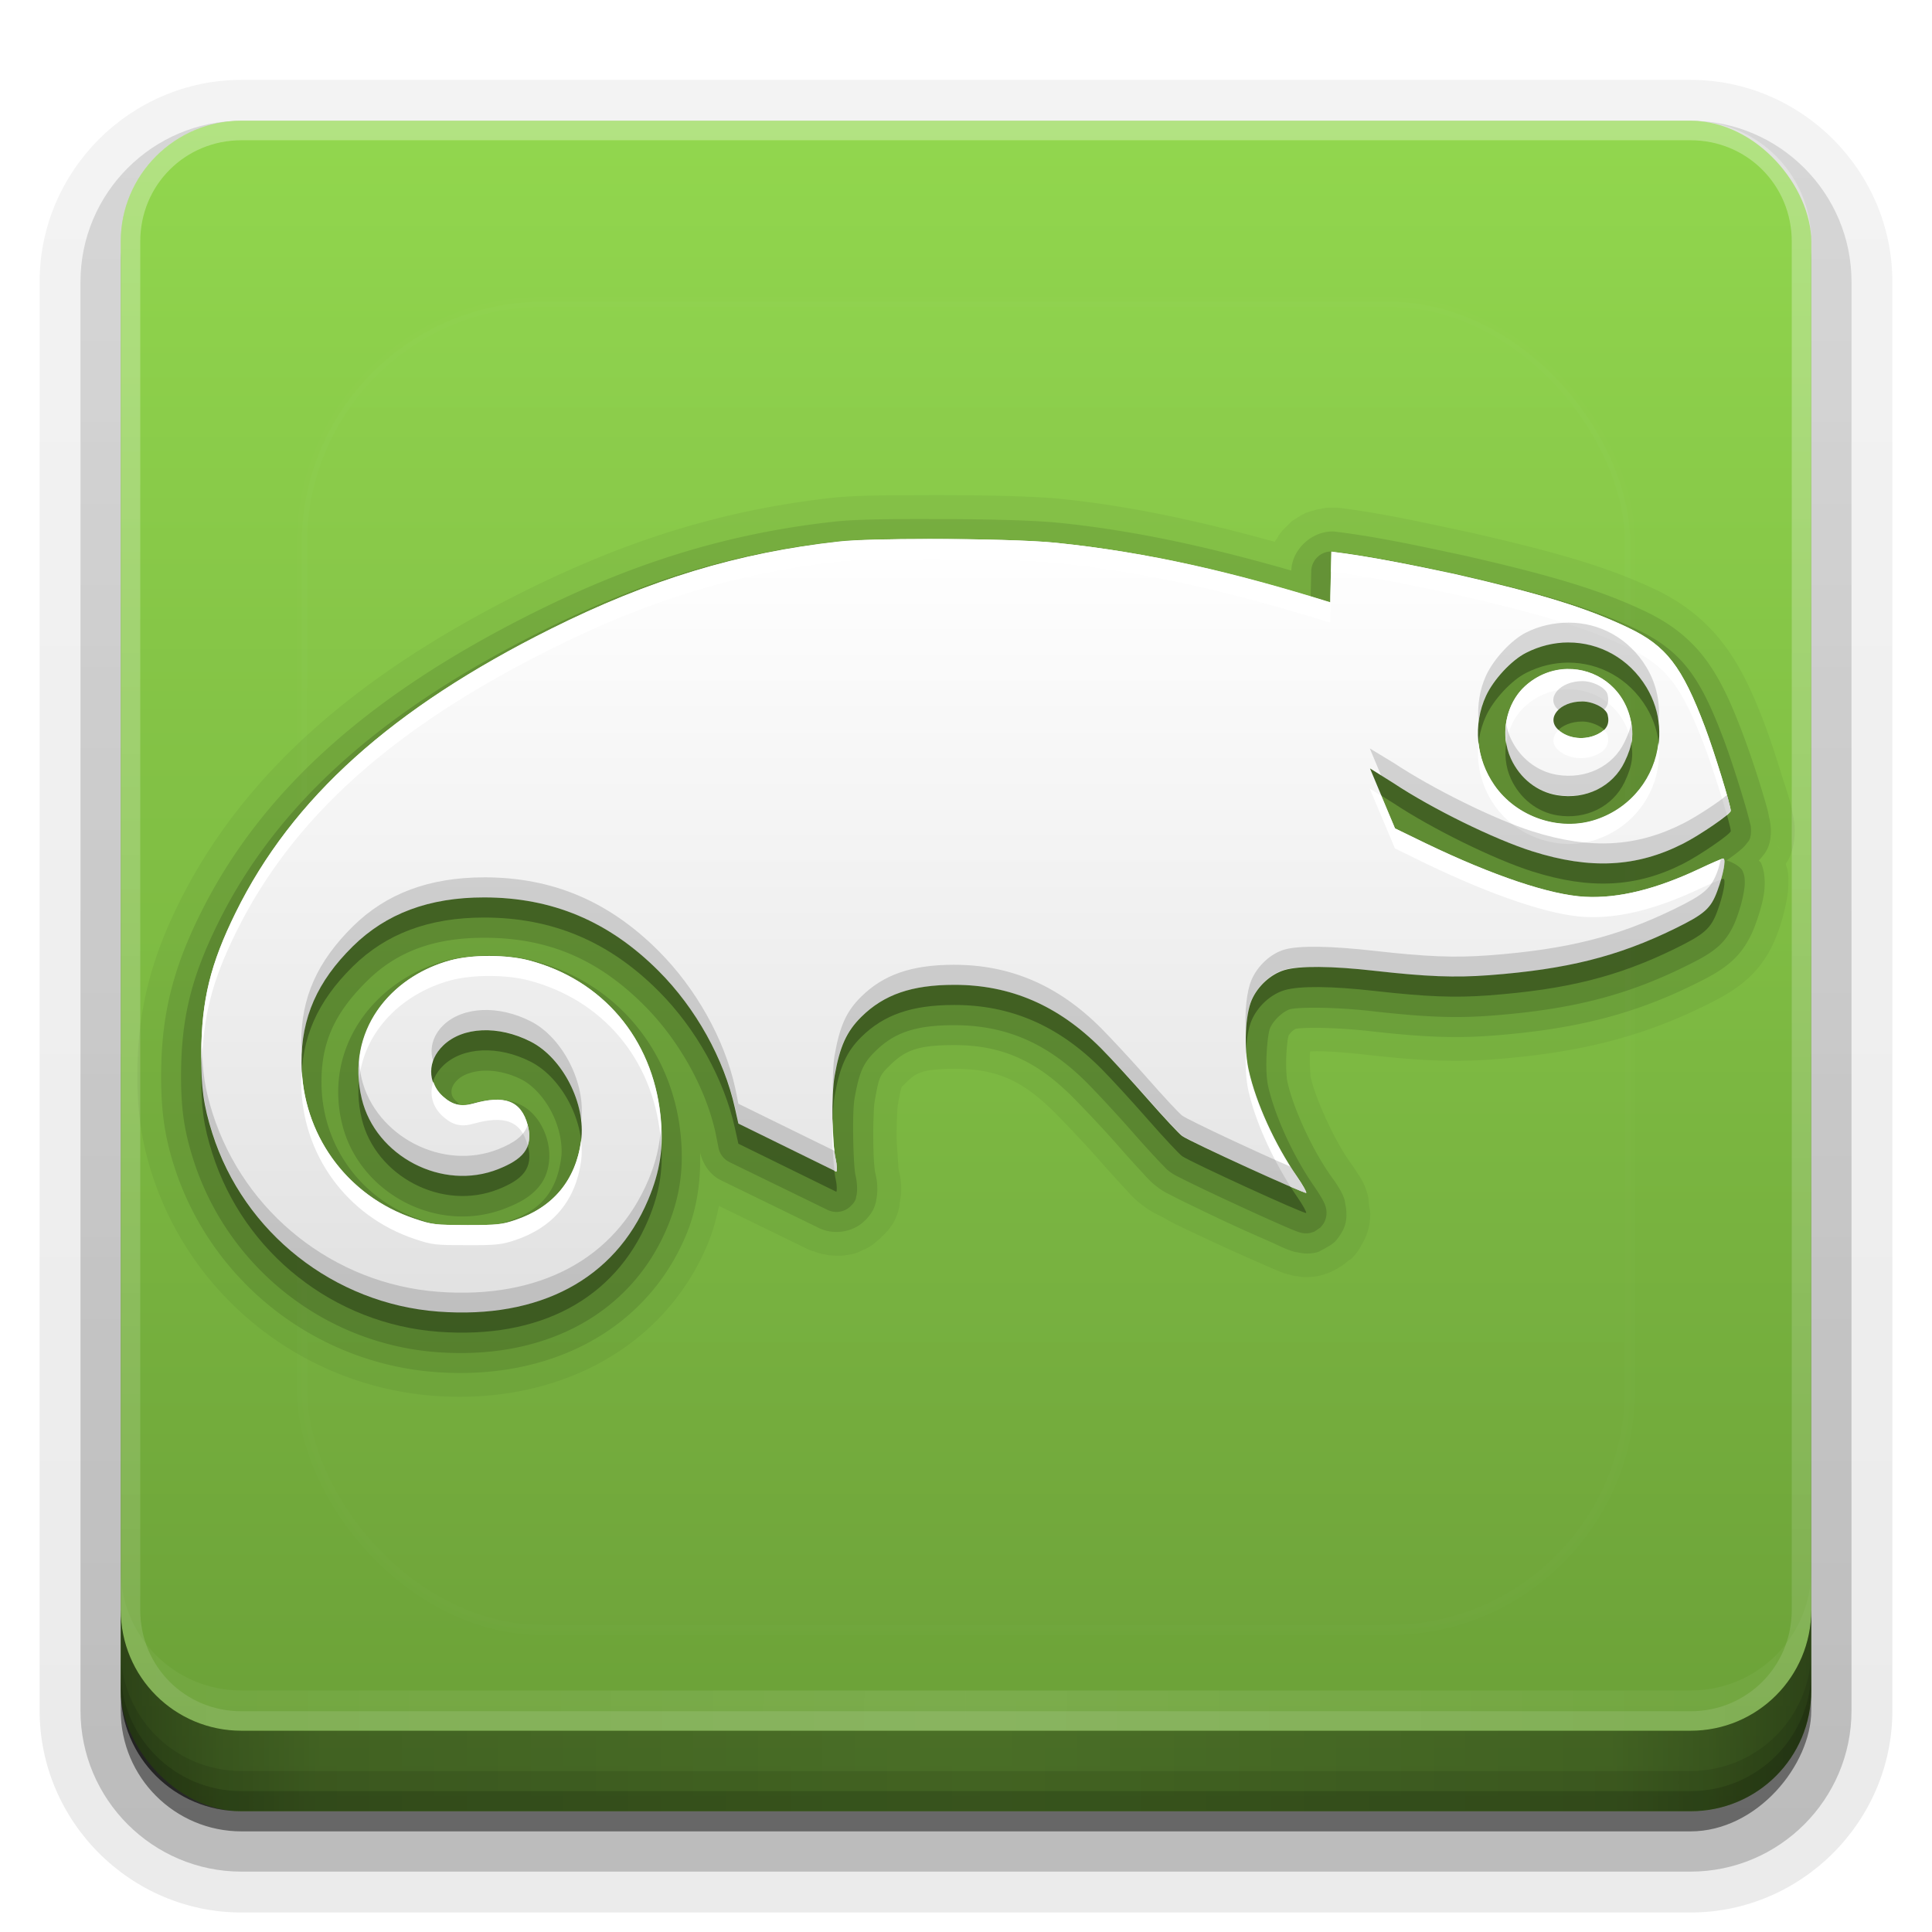 <?xml version="1.0" encoding="UTF-8"?>
<svg id="svg2408" width="96" height="96" version="1.0" xmlns="http://www.w3.org/2000/svg" xmlns:cc="http://creativecommons.org/ns#" xmlns:dc="http://purl.org/dc/elements/1.1/" xmlns:rdf="http://www.w3.org/1999/02/22-rdf-syntax-ns#" xmlns:xlink="http://www.w3.org/1999/xlink">
 <defs id="defs2410">
  <linearGradient id="ButtonShadow" x1="45.448" x2="45.448" y1="92.54" y2="7.016" gradientTransform="scale(1.006 .994)" gradientUnits="userSpaceOnUse">
   <stop id="stop3750" offset="0"/>
   <stop id="stop3752" stop-opacity=".588" offset="1"/>
  </linearGradient>
  <linearGradient id="linearGradient3737">
   <stop id="stop3739" stop-color="#fff" offset="0"/>
   <stop id="stop3741" stop-color="#fff" stop-opacity="0" offset="1"/>
  </linearGradient>
  <filter id="filter3174">
   <feGaussianBlur id="feGaussianBlur3176" stdDeviation="1.71"/>
  </filter>
  <filter id="filter3794" x="-.192" y="-.192" width="1.384" height="1.384">
   <feGaussianBlur id="feGaussianBlur3796" stdDeviation="5.28"/>
  </filter>
  <linearGradient id="linearGradient3613" x1="48" x2="48" y1="20.221" y2="138.66" gradientUnits="userSpaceOnUse" xlink:href="#linearGradient3737"/>
  <clipPath id="clipPath3613">
   <rect id="rect3615" x="6" y="6" width="84" height="84" rx="6" ry="6" fill="#fff"/>
  </clipPath>
  <linearGradient id="linearGradient3617" x1="48" x2="48" y1="90" y2="5.988" gradientUnits="userSpaceOnUse">
   <stop id="stop3702" stop-color="#6a9f37" offset="0"/>
   <stop id="stop3704" stop-color="#92d74e" offset="1"/>
  </linearGradient>
  <linearGradient id="ButtonShadow-0" x1="45.448" x2="45.448" y1="92.54" y2="7.016" gradientTransform="matrix(1.006 0 0 .994 100 0)" gradientUnits="userSpaceOnUse">
   <stop id="stop3750-8" offset="0"/>
   <stop id="stop3752-5" stop-opacity=".588" offset="1"/>
  </linearGradient>
  <linearGradient id="linearGradient3780" x1="32.251" x2="32.251" y1="6.132" y2="90.239" gradientTransform="matrix(1.024 0 0 1.012 -1.143 -98.071)" gradientUnits="userSpaceOnUse" xlink:href="#ButtonShadow-0"/>
  <linearGradient id="linearGradient3721" x1="32.251" x2="32.251" y1="6.132" y2="90.239" gradientTransform="translate(0,-97)" gradientUnits="userSpaceOnUse" xlink:href="#ButtonShadow-0"/>
  <linearGradient id="linearGradient3913" x1="48" x2="48" y1="67.218" y2="28.782" gradientUnits="userSpaceOnUse">
   <stop id="stop3909" stop-color="#e1e1e1" offset="0"/>
   <stop id="stop3911" stop-color="#fff" offset="1"/>
  </linearGradient>
  <linearGradient id="linearGradient4390" x1="48" x2="48" y1="88" y2="-40" gradientTransform="matrix(1,0,0,-1,0,92)" gradientUnits="userSpaceOnUse" xlink:href="#linearGradient3737"/>
  <linearGradient id="linearGradient4429" x1="48" x2="112.12" y1="82" y2="82.455" gradientUnits="userSpaceOnUse" spreadMethod="reflect" xlink:href="#linearGradient3737"/>
  <linearGradient id="linearGradient3228" x1="90" x2="48" y1="88" y2="88" gradientUnits="userSpaceOnUse" spreadMethod="reflect">
   <stop id="stop3894" stop-opacity=".588" offset="0"/>
   <stop id="stop3896" stop-opacity=".471" offset=".118"/>
   <stop id="stop3898" stop-opacity=".392" offset=".238"/>
   <stop id="stop3900" stop-opacity=".314" offset="1"/>
  </linearGradient>
 </defs>
 <g id="layer2" display="none">
  <rect id="rect3745" x="5" y="7" width="86" height="85" rx="6" ry="6" fill="url(#ButtonShadow)" filter="url(#filter3174)" opacity=".9"/>
 </g>
 <g id="layer3">
  <path id="path3786" transform="scale(1,-1)" d="m12-95.031c-5.511 0-10.031 4.52-10.031 10.031v71c0 5.511 4.52 10.031 10.031 10.031h72c5.511 0 10.031-4.52 10.031-10.031v-71c0-5.511-4.52-10.031-10.031-10.031h-72z" fill="url(#linearGradient3780)" opacity=".08"/>
  <path id="path3778" transform="scale(1,-1)" d="m12-94.031c-4.972 0-9.031 4.06-9.031 9.031v71c0 4.972 4.06 9.031 9.031 9.031h72c4.972 0 9.031-4.06 9.031-9.031v-71c0-4.972-4.06-9.031-9.031-9.031h-72z" fill="url(#linearGradient3780)" opacity=".1"/>
  <path id="path3770" transform="scale(1,-1)" d="m12-93c-4.409 0-8 3.591-8 8v71c0 4.409 3.591 8 8 8h72c4.409 0 8-3.591 8-8v-71c0-4.409-3.591-8-8-8h-72z" fill="url(#linearGradient3780)" opacity=".2"/>
  <rect id="rect3723" transform="scale(1,-1)" x="5" y="-92" width="86" height="85" rx="7" ry="7" fill="url(#linearGradient3780)" opacity=".3"/>
  <rect id="rect3716" transform="scale(1,-1)" x="6" y="-91" width="84" height="84" rx="6" ry="6" fill="url(#linearGradient3721)" opacity=".45"/>
 </g>
 <g id="layer1">
  <rect id="rect2419" x="6" y="6" width="84" height="84" rx="6" ry="6" fill="url(#linearGradient3617)"/>
  <g id="g907">
   <path id="rect4377" d="m12 86c-3.324 0-6-2.676-6-6v-68c0-3.324 2.676-6 6-6h72c3.324 0 6 2.676 6 6v68c0 3.324-2.676 6-6 6zm0-0.969h72c2.805 0 5.031-2.226 5.031-5.031v-68c0-2.805-2.226-5.031-5.031-5.031h-72c-2.805 0-5.031 2.226-5.031 5.031v68c0 2.805 2.226 5.031 5.031 5.031z" fill="url(#linearGradient4390)" opacity=".3"/>
   <path id="rect4414" d="m6 78v2c0 3.324 2.676 6 6 6h72c3.324 0 6-2.676 6-6v-2c0 3.324-2.676 6-6 6h-72c-3.324 0-6-2.676-6-6z" fill="url(#linearGradient4429)" opacity=".1"/>
   <g id="layer4-3">
    <path id="path3888" d="m6 80v4c0 3.324 2.676 6 6 6h72c3.324 0 6-2.676 6-6v-4c0 3.324-2.676 6-6 6h-72c-3.324 0-6-2.676-6-6z" fill="url(#linearGradient3228)"/>
    <path id="rect4345" d="m6 82v2c0 3.324 2.676 6 6 6h72c3.324 0 6-2.676 6-6v-2c0 3.324-2.676 6-6 6h-72c-3.324 0-6-2.676-6-6z" color="#000000" opacity=".1"/>
    <path id="rect4336" d="m6 83v1c0 3.324 2.676 6 6 6h72c3.324 0 6-2.676 6-6v-1c0 3.324-2.676 6-6 6h-72c-3.324 0-6-2.676-6-6z" color="#000000" opacity=".15"/>
   </g>
  </g>
 </g>
 <g id="layer5">
  <rect id="rect3171" x="15" y="15" width="66" height="66" rx="12" ry="12" clip-path="url(#clipPath3613)" fill="url(#linearGradient3613)" filter="url(#filter3794)" opacity=".1" stroke="#fff" stroke-linecap="round" stroke-width=".5"/>
 </g>
 <g id="layer4">
  <g id="g932" transform="translate(0 -2)">
   <path id="path3905" d="m46.156 26.605c-1.915 0.001-3.612-4.85e-4 -4.816 0.133-5.379 0.595-10.201 2.102-15.365 4.68-8.284 4.136-13.952 9.091-17.123 15.531-1.396 2.836-2.011 5.347-2.027 8.389-0.01 1.885 0.199 3.338 0.713 4.955 1.964 6.186 7.551 10.585 14.031 11.066 6.027 0.448 11.373-2.295 13.576-7.494 0.274-0.648 0.444-1.297 0.578-1.945l4.451 2.168a1.175 1.175 0 0 0 0.262 0.088c0.07 0.027 0.17 0.066 0.17 0.066 2.58e-4 8.4e-5 0.211 0.057 0.211 0.057 2.64e-4 6.4e-5 0.244 0.049 0.244 0.049 1.34e-4 2.2e-5 -0.002-1e-6 0.037 0.008 0.02 0.004 0.04 0.007 0.055 0.01 0.007 0.002 0.013 3e-3 0.018 0.004 0.002 4.55e-4 0.004 0.002 0.006 2e-3 2.7e-4 2.4e-5 0.373 0.023 0.373 0.023 2.71e-4 3e-6 0.213-0.004 0.213-0.004 1.35e-4 -9e-6 -0.035 0.004 0.004 0.004 0.02 4e-6 0.038 1e-6 0.053 0 0.007 0 0.015 3e-6 0.02 0 0.002-1e-6 4e-3 3e-6 0.006 0 2.69e-4 -3.7e-5 0.404-0.059 0.404-0.059 1.32e-4 -2.9e-5 0.021-0.004 0.061-0.012 0.039-0.008 0.182-0.041 0.182-0.041 0 0 0.19-0.075 0.191-0.076 0.002-9.23e-4 2e-3 -9.8e-4 0.004-2e-3 0.004-0.002 0.01-0.005 0.016-0.008 0.012-6e-3 0.027-0.014 0.043-0.021 0.031-0.016-0.043 0.016-0.043 0.016 1.27e-4 -4.8e-5 0.137-0.062 0.168-0.078 0.031-0.016 0.035-0.018 0.035-0.018 1.23e-4 -5.7e-5 -0.023 0.012 0.016-0.004 0.02-0.008 0.04-0.016 0.055-0.021 0.007-3e-3 0.013-6e-3 0.018-0.008 0.002-9.19e-4 0.004-0.001 0.006-2e-3 0 0 0.268-0.151 0.27-0.152 0.002-0.001 0.002-0.003 0.004-0.004 0.004-0.003 0.01-0.005 0.016-0.01 0.006-0.004 0.014-0.01 0.021-0.016 0.003-0.002 0.007-0.004 0.01-0.006 6e-3 -3e-3 0.012-0.006 0.016-0.008 0.001-5.94e-4 8.72e-4 -0.001 2e-3 -2e-3 0 0 0.414-0.344 0.416-0.346 0.002-2e-3 0.002-0.002 0.004-0.004 3e-3 -4e-3 0.007-0.01 0.012-0.016 9e-3 -0.012 0.02-0.027 0.031-0.043s0.025-0.031 0.033-0.043c0.004-0.006 0.007-0.011 0.01-0.014a1.175 1.175 0 0 0-0.143 0.156c0.262-0.24 0.594-0.537 0.818-1.059 0.101-0.235 0.143-0.422 0.172-0.58 0.006-0.033 0.004-0.127 0.012-0.148 0.028-0.149 0.057-0.303 0.064-0.398 0.019-0.256 0.007-0.466 2e-3 -0.557-0.017-0.326-0.076-0.507-0.119-0.678-1.25e-4 -0.003 1.28e-4 -0.004 0-0.008-0.003-0.065-0.008-0.102-0.012-0.154-0.008-0.109-0.018-0.25-0.025-0.381-0.02-0.355-0.057-0.699-0.061-1.012-0.004-0.357 0.004-0.764 0.018-1.088 0.007-0.162 0.015-0.304 0.021-0.406 0.007-0.102 0.029-0.231 0.006-0.102 0.112-0.642 0.186-0.927 0.197-0.953 0.011-0.026-0.029 0.02 0.221-0.227 0.321-0.318 0.478-0.426 0.766-0.523 0.288-0.097 0.776-0.167 1.629-0.168 2.075-0.002 3.358 0.528 5.041 2.217 0.39 0.391 1.477 1.528 2.199 2.352 0.417 0.475 0.839 0.941 1.18 1.307 0.13 0.14 0.248 0.277 0.432 0.463 0.181 0.183 0.405 0.372 0.689 0.572 0.361 0.254 0.669 0.38 0.766 0.43 0.121 0.062 0.393 0.234 0.773 0.418 0.607 0.294 1.384 0.656 2.144 1.008 0.771 0.356 1.498 0.673 2.051 0.916 0.232 0.102 0.462 0.209 0.752 0.326 0.065 0.026 0.189 0.086 0.375 0.148 0.098 0.033 0.176 0.048 0.258 0.068 0.038 0.009 0.077 0.026 0.119 0.033 5.34e-4 1.29e-4 0.001-1.3e-4 2e-3 0 0.014 0.004 0.032 0.01 0.049 0.014 0.074 0.017 0.195 0.03 0.303 0.045-1.1e-5 6.2e-5 -2e-3 0.006-2e-3 0.006 1.96e-4 3.6e-5 0.066 0.01 0.08 0.012 0.058 0.006 0.058 5e-3 0.072 0.006 6e-3 3.53e-4 0.014-3.06e-4 0.02 0 0.004 2.39e-4 0.005 0.002 0.01 2e-3 0.045 0.002 0.088 4e-3 0.15 0.004 0.149-1.98e-4 0.357-0.004 0.621-0.053 0.404-0.074 0.93-0.343 0.66-0.217 0.043-0.02 0.065-0.028 0.121-0.059 0.014-0.008 0.03-0.016 0.059-0.033 0.005-0.003 0.018-0.014 0.029-0.021 0.004-0.002 0.006-0.004 0.01-0.006 0.029-0.012 0.076-0.031 0.076-0.031 0.054-0.032 0.011-0.016 0.049-0.043 0.071-0.044 0.109-0.07 0.076-0.051-0.119 0.071-0.113 0.081 0.127-0.062 0.034-0.02 0.023-0.025 0.051-0.045a1.175 1.175 0 0 0 0.213-0.174c0.006-4e-3 0.021-0.013 0.043-0.027 0.013-0.009 0.027-0.016 0.041-0.025 0.007-0.005 0.013-0.011 0.025-0.02 0.006-0.004 0.013-0.007 0.029-0.02 0.008-0.006 0.019-0.013 0.041-0.031 0.011-0.009 0.049-0.043 0.049-0.043 7.3e-5 -6.6e-5 0.141-0.15 0.141-0.15 1.8e-5 -2.2e-5 0.029-0.049 0.049-0.084-0.153 0.206-0.109 0.169 0.064-0.066 0.141-0.192 0.151-0.252 0.191-0.32-0.007 0.012 0.176-0.261 0.289-0.596 0.094-0.279 0.128-0.514 0.145-0.688 7e-3 -0.074 0.008-0.13 0.01-0.186a1.175 1.175 0 0 0 0-0.016c1e-4 -0.005 0.002-0.012 2e-3 -0.018 3.98e-4 -0.032 0.013 0.012-0.008-0.17-0.003-0.023-0.018-0.115-0.018-0.115-8e-6 -3.7e-5 -0.009-0.029-0.016-0.053-0.028-0.195-0.052-0.491-0.053-0.492 0.04 0.171-0.029-0.269-0.195-0.645-0.147-0.333-0.388-0.682-0.277-0.492-0.194-0.332-0.374-0.569-0.486-0.732-0.836-1.212-1.697-3.199-1.914-4.18 0.014 0.062-0.058-0.641-0.035-1.059 0.004-0.073 0.012-0.117 0.018-0.186 0.122-0.005 0.226-0.015 0.363-0.014 0.616 0.005 1.481 0.068 2.469 0.18 2.664 0.301 4.382 0.366 6.283 0.223 4.112-0.311 7.222-1.065 10.396-2.617 0.787-0.385 1.512-0.755 2.199-1.361 0.806-0.711 1.248-1.572 1.512-2.285 0.212-0.573 0.367-1.151 0.463-1.711 0.043-0.254 0.091-0.602 0.074-1.004 2.5e-5 -1.7e-5 0.004 1.7e-5 0.004 0-2.13e-4 -0.01 1.77e-4 -0.014 0-0.02-1.1e-4 -0.003 1.28e-4 -0.007 0-0.01-1.99e-4 -0.004 2.13e-4 -0.006 0-0.01a1.175 1.175 0 0 0-2e-3 -0.012c-1.59e-4 -0.003 1.83e-4 -0.008 0-0.012-0.001-0.022-0.003-0.045-0.006-0.076-0.006-0.071-0.015-0.165-0.033-0.277-0.013-0.083-0.068-0.217-0.092-0.318 0.064-0.1 0.127-0.184 0.191-0.332 0.187-0.427 0.256-0.877 0.256-1.315 0-0.286-0.036-0.522-0.07-0.697-0.017-0.088-0.036-0.16-0.051-0.215-0.002-0.008-0.004-0.014-0.006-0.021 0.015 0.06 0.004 0.005-0.012-0.086-0.018-0.106-0.046-0.249-0.092-0.416-0.114-0.416-0.261-0.819-0.385-1.223-0.279-0.906-0.596-1.881-0.867-2.6-0.616-1.634-1.226-2.946-2.107-4.086-0.901-1.166-2.036-2.021-3.299-2.623-2.404-1.147-4.995-1.884-9.307-2.867a1.175 1.175 0 0 0-0.018-2e-3c-2.005-0.426-4.156-0.924-6.412-1.205 0 0-0.145-0.01-0.148-0.01-0.003-2e-6 -0.007 0-0.012 0-9e-3 0-0.02-3e-6 -0.031 0-0.023 4e-6 0.035 0.004 0.035 0.004-1.87e-4 -1.3e-5 -0.187-2e-3 -0.188-2e-3a1.175 1.175 0 0 0-0.02-2e-3h-0.094a1.175 1.175 0 0 0-0.037 2e-3c-9.4e-5 3e-6 0.014-2e-3 -0.01-2e-3 -0.023-3e-6 -0.146 0.006-0.146 0.006 0 0-0.186 0.03-0.189 0.031-0.004 9.41e-4 -0.01 0.002-0.016 0.004-0.012 3e-3 -0.027 0.006-0.043 0.01-0.007 0.002-0.013 0.004-0.02 0.006-0.108 0.018-0.225 0.037-0.227 0.037-0.003 9.74e-4 -0.007 0.002-0.012 0.004-9e-3 3e-3 -0.02 0.006-0.031 0.01-0.023 0.008 0.043-0.01 0.043-0.01-9.1e-5 2.3e-5 -0.113 0.033-0.137 0.041-0.023 0.008-0.019 0.008-0.02 0.008-9e-5 2.8e-5 0.027-0.01-0.004-2e-3 -0.016 0.004-0.031 0.009-0.043 0.012-0.006 0.002-0.01 3e-3 -0.014 0.004-0.004 9.13e-4 -0.006 0-0.006 0-8.9e-5 3.2e-5 -0.109 0.033-0.133 0.041-0.023 0.008-0.133 0.049-0.133 0.049-8.7e-5 3.6e-5 0.062-0.025 0.039-0.018-0.012 0.004-0.024 0.009-0.033 0.012-0.004 0.002-0.007 0.003-0.01 0.004-0.003 9.78e-4 -0.004 0-0.004 0s-0.282 0.139-0.285 0.141c-0.003 0.002-0.005 0.003-0.01 0.006-0.009 0.006-0.021 0.016-0.033 0.023-0.023 0.016 0.037-0.022 0.037-0.021-6.6e-5 3.6e-5 -0.064 0.041-0.104 0.066-0.003 0.002-0.006 0.003-0.008 0.004-0.006 0.004-0.016 0.009-0.02 0.012-0.023 0.016-0.014 0.01-0.014 0.01-0.051 0.033-0.256 0.164-0.256 0.164-7.4e-5 5.8e-5 0.043-0.033 0.02-0.018-0.012 0.008-0.022 0.016-0.031 0.021-0.004 3e-3 -0.009 0.006-0.012 0.008l-2e-3 2e-3s-0.148 0.147-0.242 0.242l-0.062 0.062c-0.004 0.004-0.025 0.025-0.025 0.025-6.4e-5 6.9e-5 0.002-0.002-0.021 0.021-0.023 0.023-0.111 0.115-0.111 0.115-6.1e-5 7.2e-5 0.049-0.053 0.033-0.037l-0.021 0.021c-3e-3 3e-3 -0.006 0.004-0.008 0.006l-2e-3 2e-3c-1.14e-4 1.49e-4 -0.203 0.262-0.203 0.262 0 0-0.031 0.066-0.062 0.129-0.032 0.04-0.062 0.077-0.068 0.086-0.008 0.012-0.017 0.024-0.023 0.033-3e-3 0.004-0.004 0.007-0.006 0.01-0.002 0.003-2e-3 0.004-2e-3 0.004s-0.017 0.035-0.023 0.049c-3.496-0.962-6.929-1.751-10.566-2.127-1.547-0.16-4.136-0.197-6.621-0.195zm42.139 17.381c-0.049-0.05 0.057 0.057 0.119 0.16l-2e-3 0.012c-0.044-0.059-0.096-0.151-0.117-0.172z" opacity=".05"/>
   <path id="path3901" d="m46.156 27.789c-1.913 0.001-3.63 0.012-4.703 0.131-5.242 0.58-9.892 2.005-14.959 4.535-8.141 4.064-13.54 8.853-16.572 15.012-1.339 2.719-1.898 4.975-1.914 7.871-0.01 1.802 0.157 3.07 0.639 4.588 1.818 5.726 6.995 9.806 12.998 10.252 5.636 0.419 10.427-2.042 12.426-6.76 0.578-1.363 0.745-2.732 0.721-4.144 0.129 0.57 0.485 1.095 1.006 1.361a0.993 0.993 0 0 0 0.018 0.008l4.867 2.371c0.716 0.358 1.647 0.229 2.238-0.311a0.993 0.993 0 0 0 0-2e-3c0.227-0.208 0.401-0.435 0.504-0.674 0.103-0.239 0.134-0.479 0.104-0.355 0.043-0.177 0.054-0.343 0.057-0.379 0.013-0.17 0.007-0.314 2e-3 -0.408-0.015-0.287-0.073-0.511-0.119-0.707 0.017 0.072-0.028-0.212-0.045-0.514-0.017-0.301-0.027-0.683-0.031-1.07-0.009-0.775 0.034-1.669 0.057-1.797 0.227-1.297 0.252-1.349 0.75-1.842 0.772-0.763 1.389-1.024 3.209-1.025 2.32-0.002 4.057 0.744 5.891 2.584 0.42 0.421 1.486 1.533 2.238 2.391 0.409 0.466 0.813 0.918 1.145 1.273 0.149 0.16 0.276 0.306 0.428 0.459 0.119 0.12 0.273 0.26 0.508 0.426 0.258 0.181 0.445 0.264 0.621 0.354 0.206 0.105 0.459 0.235 0.77 0.385 0.596 0.288 1.353 0.656 2.109 1.006 0.756 0.349 1.493 0.672 2.049 0.916 0.247 0.108 0.459 0.221 0.715 0.324 0.101 0.041 0.199 0.078 0.303 0.113 0.223 0.075 0.249 0.057 0.256 0.059-0.075-0.017 0.156 0.045 0.355 0.055-0.134-0.007 0.183 0.039 0.48-0.016 0.318-0.058 0.302-0.095 0.371-0.127 0.069-0.032 0.064-0.033 0.064-0.033 0 0 0.114-0.059 0.117-0.061 0.003-0.002 0.005-0.003 0.01-0.006 0.009-0.005 0.02-0.013 0.035-0.021 0.029-0.018 0.07-0.041 0.109-0.064 0.039-0.023 0.078-0.047 0.107-0.064 0.015-0.009 0.026-0.016 0.035-0.021 0.004-0.003 0.009-0.004 0.012-0.006v-2e-3l0.193-0.15s0.078-0.089 0.08-0.092c0.002-0.002 0.003-0.003 0.004-0.004 2e-3 -0.003 0.004-0.005 0.006-0.008 0.004-0.006 0.011-0.014 0.018-0.023 0.014-0.018 0.032-0.042 0.053-0.07 0.041-0.056 0.078-0.1 0.148-0.219 0.046-0.079 0.116-0.186 0.18-0.375 0.107-0.318 0.085-0.62 0.082-0.557 0.011-0.264-0.056-0.545-0.057-0.547-0.021-0.088-0.006-0.168-0.121-0.428-0.087-0.196-0.174-0.322-0.207-0.379-0.156-0.268-0.314-0.465-0.447-0.658-0.946-1.371-1.824-3.352-2.098-4.588-0.053-0.239-0.079-0.854-0.051-1.377 0.014-0.261 0.037-0.509 0.062-0.691 0.025-0.182 0.099-0.369 0.023-0.195 0.01-0.023 0.099-0.157 0.203-0.252 0.104-0.095 0.248-0.154 0.17-0.131-0.13 0.039 0.05-0.005 0.254-0.018 0.204-0.012 0.489-0.02 0.832-0.018 0.685 0.005 1.6 0.049 2.613 0.164 2.628 0.297 4.236 0.361 6.061 0.223 4.018-0.304 6.914-1.017 9.955-2.504 0.772-0.377 1.381-0.687 1.94-1.18 0.61-0.539 0.96-1.207 1.182-1.807 0.187-0.506 0.34-1.007 0.422-1.49 0.041-0.239 0.06-0.504 0.045-0.783 4.66e-4 0.009-0.005-0.437-0.182-0.826-0.031-0.068-0.073-0.059-0.105-0.113 0.068-0.072 0.146-0.159 0.227-0.271-0.057 0.08 0.114-0.112 0.221-0.357 0.107-0.245 0.152-0.529 0.152-0.846 0-0.364-0.091-0.672-0.088-0.66-0.012-0.054-0.038-0.238-0.104-0.477-0.095-0.346-0.217-0.751-0.352-1.188-0.275-0.893-0.61-1.855-0.863-2.525-0.599-1.587-1.151-2.788-1.926-3.789-0.782-1.012-1.765-1.722-2.889-2.258-2.284-1.09-4.764-1.814-9.051-2.791a0.993 0.993 0 0 0-0.014-2e-3c-2.019-0.429-4.125-0.898-6.303-1.17a0.993 0.993 0 0 0-2e-3 -2e-3c-1.1-0.134-2.208 0.82-2.238 1.928-3.864-1.105-7.559-1.96-11.5-2.367-1.424-0.147-4.036-0.193-6.508-0.191z" opacity=".1"/>
   <path id="path3897" d="m46.156 28.777c-1.907 0.001-3.625 0.025-4.58 0.131-5.13 0.568-9.666 1.955-14.65 4.443-8.02 4.004-13.191 8.625-16.107 14.549-1.294 2.629-1.807 4.659-1.822 7.438-0.009 1.744 0.153 2.842 0.609 4.279 1.695 5.337 6.503 9.154 12.102 9.57 5.322 0.396 9.606-1.854 11.436-6.172 0.661-1.559 0.85-3.034 0.668-4.717-0.452-4.187-3.252-7.492-7.273-8.551-1.355-0.357-3.075-0.368-4.428 2e-3 -3.425 0.938-6.047 4.21-5.117 8.078 0.833 3.465 4.765 5.563 8.164 4.197 0.628-0.252 1.235-0.549 1.684-1.139 0.449-0.589 0.564-1.448 0.348-2.244-0.215-0.793-0.737-1.533-1.508-1.826-0.771-0.293-1.57-0.186-2.451 0.061-0.375 0.105-0.243 0.13-0.555-0.152-0.197-0.178-0.244-0.327-0.242-0.486 0.002-0.159 0.067-0.357 0.297-0.578 0.543-0.523 1.867-0.688 3.191-0.016 0.543 0.275 1.123 0.895 1.502 1.645 0.379 0.749 0.549 1.608 0.459 2.262-0.228 1.656-1.006 2.589-2.606 3.123-0.593 0.198-0.586 0.201-2.055 0.197-1.593-4e-3 -1.433 0.034-2.307-0.26-2.974-0.999-4.923-3.682-4.941-6.805-0.012-1.991 0.637-3.455 2.264-5.061 1.466-1.448 3.296-2.149 5.826-2.148 3.155 0.001 5.638 1.05 7.947 3.361 1.715 1.716 3.05 4.101 3.541 6.32l0.152 0.762a1.004 1.004 0 0 0 0.545 0.705l4.875 2.375a1.004 1.004 0 0 0 1.117-0.162c0.307-0.281 0.287-0.434 0.311-0.531 0.024-0.097 0.027-0.155 0.031-0.209 0.008-0.109 0.006-0.192 2e-3 -0.279-0.009-0.175-0.03-0.348-0.076-0.545-0.11-0.464-0.174-3.078-0.051-3.783 0.237-1.355 0.437-1.782 1.029-2.367 0.931-0.92 1.968-1.301 3.92-1.303 2.553-0.002 4.629 0.882 6.602 2.861 0.442 0.443 1.492 1.567 2.269 2.453 0.404 0.46 0.8 0.9 1.121 1.244 0.16 0.172 0.302 0.321 0.42 0.439 0.118 0.119 0.14 0.168 0.354 0.318 0.202 0.142 0.298 0.178 0.504 0.283 0.206 0.105 0.466 0.234 0.766 0.379 0.599 0.29 1.352 0.643 2.096 0.986 0.743 0.344 1.475 0.675 2.033 0.92 0.279 0.122 0.513 0.224 0.693 0.297 0.09 0.036 0.164 0.065 0.244 0.092 0.04 0.014 0.078 0.028 0.154 0.045 0.038 0.009 0.082 0.02 0.186 0.025 0.052 0.003 0.119 0.006 0.236-0.016 0.059-0.011 0.22-0.066 0.221-0.066 4.45e-4 -1.94e-4 0.312-0.213 0.312-0.213 5.34e-4 -5.35e-4 0.115-0.134 0.154-0.201 0.04-0.067 0.068-0.133 0.088-0.191 0.04-0.118 0.05-0.212 0.053-0.285 0.006-0.147-0.013-0.225-0.027-0.287-0.029-0.124-0.056-0.18-0.08-0.234-0.048-0.109-0.093-0.19-0.146-0.281-0.107-0.183-0.243-0.391-0.395-0.611-1.029-1.491-1.934-3.495-2.252-4.928-0.19-0.859-0.036-2.58 0.096-2.883 0.182-0.418 0.661-0.839 0.992-0.938 0.314-0.093 1.999-0.14 4.1 0.098 2.599 0.294 4.117 0.354 5.877 0.221 3.939-0.298 6.65-0.976 9.584-2.41 0.761-0.372 1.28-0.645 1.721-1.033 0.44-0.389 0.718-0.894 0.904-1.397 0.173-0.467 0.295-0.913 0.361-1.301 0.033-0.194 0.057-0.362 0.045-0.588-0.006-0.113-0.006-0.24-0.107-0.463-0.084-0.185-0.441-0.421-0.797-0.52 0.22-0.155 0.43-0.306 0.596-0.441 0.094-0.077 0.175-0.145 0.264-0.234 0.044-0.045 0.09-0.093 0.152-0.18 0.062-0.087 0.205-0.174 0.205-0.621 0-0.285-0.034-0.31-0.062-0.434s-0.065-0.264-0.109-0.426c-0.089-0.324-0.208-0.728-0.342-1.162-0.268-0.868-0.588-1.841-0.832-2.488-0.586-1.552-1.096-2.653-1.773-3.529-0.678-0.876-1.522-1.472-2.547-1.961-2.187-1.043-4.57-1.757-8.834-2.728a1.004 1.004 0 0 0-0.014-0.004c-2.025-0.43-4.093-0.875-6.209-1.139a1.004 1.004 0 0 0-1.129 0.971l-0.031 1.254c-4.302-1.284-8.258-2.221-12.549-2.664-1.316-0.136-3.959-0.195-6.416-0.193z" opacity=".15"/>
   <path id="path3889" d="m46.171 29.782c-1.897 0.001-3.654 0.045-4.482 0.136-5.018 0.555-9.424 1.891-14.325 4.338-7.9 3.944-12.86 8.408-15.661 14.097-1.254 2.548-1.688 4.333-1.703 7.001-9e-3 1.688 0.115 2.584 0.551 3.957 1.571 4.947 6.048 8.477 11.236 8.863 5.02 0.373 8.75-1.614 10.416-5.546 0.604-1.426 0.786-2.663 0.617-4.223-0.412-3.815-2.88-6.716-6.526-7.677-1.117-0.294-2.835-0.303-3.931-0.003-3.005 0.823-5.191 3.531-4.387 6.874 0.682 2.836 3.996 4.614 6.799 3.488 1.119-0.45 1.771-0.994 1.446-2.188-0.33-1.217-1.147-1.504-2.712-1.065-0.616 0.173-1.052 0.062-1.513-0.355-0.773-0.7-0.761-1.77 0.032-2.534 0.965-0.93 2.729-1.008 4.339-0.19 1.594 0.809 2.758 3.099 2.507 4.931-0.27 1.966-1.398 3.322-3.288 3.954-0.631 0.211-0.892 0.235-2.38 0.231-1.596-4e-3 -1.714-0.019-2.611-0.32-3.367-1.131-5.591-4.198-5.612-7.74-0.013-2.237 0.781-4.043 2.545-5.784 1.658-1.637 3.799-2.436 6.526-2.435 3.39 0.001 6.205 1.186 8.669 3.653 1.855 1.856 3.255 4.372 3.795 6.811l0.171 0.774 4.868 2.388c0.039-0.036 0.027-0.363-0.025-0.587-0.199-0.843-0.231-3.192-0.057-4.186 0.253-1.445 0.594-2.196 1.323-2.917 1.123-1.111 2.51-1.59 4.615-1.592 2.799-0.003 5.175 1.023 7.299 3.155 0.477 0.478 1.516 1.611 2.311 2.518 0.795 0.906 1.567 1.734 1.716 1.839 0.418 0.294 6.092 2.893 6.162 2.822 0.034-0.034-0.167-0.396-0.449-0.805-1.106-1.602-2.043-3.667-2.402-5.286-0.246-1.108-0.178-2.743 0.146-3.488 0.303-0.698 0.95-1.287 1.633-1.49 0.732-0.218 2.331-0.205 4.475 0.038 2.572 0.291 3.994 0.347 5.691 0.219 3.863-0.292 6.392-0.927 9.223-2.312 1.48-0.723 1.794-1.003 2.114-1.868 0.305-0.825 0.45-1.614 0.294-1.614-0.055 0-0.575 0.223-1.155 0.498-2.179 1.03-4.049 1.487-5.71 1.398-1.726-0.092-4.554-1.04-7.91-2.654l-1.529-0.736-1.247-2.987 1.165 0.726c1.916 1.272 5.014 2.796 6.903 3.393 2.885 0.912 5.181 0.793 7.504-0.39 0.819-0.417 2.355-1.471 2.355-1.617 0-0.275-0.821-2.945-1.279-4.157-1.143-3.031-1.923-4.041-3.808-4.94-2.092-0.998-4.398-1.713-8.637-2.679-2.027-0.43-4.064-0.847-6.121-1.103l-0.051 2.511c-4.793-1.49-8.986-2.476-13.629-2.955-1.2-0.124-3.866-0.192-6.305-0.19zm31.755 5.143c1.548-0.004 3.026 0.792 3.89 2.232 1.474 2.456 0.266 5.646-2.491 6.576-1.819 0.614-3.986-0.12-5.086-1.722-0.903-1.315-1.055-3.012-0.399-4.436 0.373-0.809 1.26-1.766 1.981-2.134 0.681-0.347 1.401-0.515 2.105-0.517zm-0.051 1.313c-0.726 0.015-1.465 0.285-2.089 0.85-0.953 0.862-1.259 2.422-0.709 3.612 0.451 0.977 1.306 1.651 2.304 1.814 1.415 0.231 2.755-0.429 3.342-1.649 0.402-0.835 0.473-1.407 0.272-2.194-0.399-1.562-1.736-2.461-3.121-2.432zm0.741 1.614c0.538 0 1.185 0.336 1.266 0.66 0.11 0.439-0.039 0.743-0.465 0.961-0.658 0.337-1.505 0.241-2-0.225-0.611-0.575 0.094-1.395 1.2-1.395z" opacity=".3"/>
   <path id="Geeko" d="m46.171 28.782c-1.897 0.001-3.654 0.045-4.482 0.136-5.018 0.555-9.424 1.891-14.325 4.338-7.9 3.944-12.86 8.408-15.661 14.097-1.254 2.548-1.688 4.333-1.703 7.001-9e-3 1.688 0.115 2.584 0.551 3.957 1.571 4.947 6.048 8.477 11.236 8.863 5.02 0.373 8.75-1.614 10.416-5.546 0.604-1.426 0.786-2.663 0.617-4.223-0.412-3.815-2.88-6.716-6.526-7.677-1.117-0.294-2.835-0.303-3.931-0.003-3.005 0.823-5.191 3.531-4.387 6.874 0.682 2.836 3.996 4.614 6.799 3.488 1.119-0.45 1.771-0.994 1.446-2.188-0.33-1.217-1.147-1.504-2.712-1.065-0.616 0.173-1.052 0.062-1.513-0.355-0.773-0.7-0.761-1.77 0.032-2.534 0.965-0.93 2.729-1.008 4.339-0.19 1.594 0.809 2.758 3.099 2.507 4.931-0.27 1.966-1.398 3.322-3.288 3.954-0.631 0.211-0.892 0.235-2.38 0.231-1.596-4e-3 -1.714-0.019-2.611-0.32-3.367-1.131-5.591-4.198-5.612-7.74-0.013-2.237 0.781-4.043 2.545-5.784 1.658-1.637 3.799-2.436 6.526-2.435 3.39 0.001 6.205 1.186 8.669 3.653 1.855 1.856 3.255 4.372 3.795 6.811l0.171 0.774 4.868 2.388c0.039-0.036 0.027-0.363-0.025-0.587-0.199-0.843-0.231-3.192-0.057-4.186 0.253-1.445 0.594-2.196 1.323-2.917 1.123-1.111 2.51-1.59 4.615-1.592 2.799-0.003 5.175 1.023 7.299 3.155 0.477 0.478 1.516 1.611 2.311 2.518 0.795 0.906 1.567 1.734 1.716 1.839 0.418 0.294 6.092 2.893 6.162 2.822 0.034-0.034-0.167-0.396-0.449-0.805-1.106-1.602-2.043-3.667-2.402-5.286-0.246-1.108-0.178-2.743 0.146-3.488 0.303-0.698 0.95-1.287 1.633-1.49 0.732-0.218 2.331-0.205 4.475 0.038 2.572 0.291 3.994 0.347 5.691 0.219 3.863-0.292 6.392-0.927 9.223-2.312 1.48-0.723 1.794-1.003 2.114-1.868 0.305-0.825 0.45-1.614 0.294-1.614-0.055 0-0.575 0.223-1.155 0.498-2.179 1.03-4.049 1.487-5.71 1.398-1.726-0.092-4.554-1.04-7.91-2.654l-1.529-0.736-1.247-2.987 1.165 0.726c1.916 1.272 5.014 2.796 6.903 3.393 2.885 0.912 5.181 0.793 7.504-0.39 0.819-0.417 2.355-1.471 2.355-1.617 0-0.275-0.821-2.945-1.279-4.157-1.143-3.031-1.923-4.041-3.808-4.94-2.092-0.998-4.398-1.713-8.637-2.679-2.027-0.43-4.064-0.847-6.121-1.103l-0.051 2.511c-4.793-1.49-8.986-2.476-13.629-2.955-1.2-0.124-3.866-0.192-6.305-0.19zm31.755 5.143c1.548-0.004 3.026 0.792 3.89 2.232 1.474 2.456 0.266 5.646-2.491 6.576-1.819 0.614-3.986-0.12-5.086-1.722-0.903-1.315-1.055-3.012-0.399-4.436 0.373-0.809 1.26-1.766 1.981-2.134 0.681-0.347 1.401-0.515 2.105-0.517zm-0.051 1.313c-0.726 0.015-1.465 0.285-2.089 0.85-0.953 0.862-1.259 2.422-0.709 3.612 0.451 0.977 1.306 1.651 2.304 1.814 1.415 0.231 2.755-0.429 3.342-1.649 0.402-0.835 0.473-1.407 0.272-2.194-0.399-1.562-1.736-2.461-3.121-2.432zm0.741 1.614c0.538 0 1.185 0.336 1.266 0.66 0.11 0.439-0.039 0.743-0.465 0.961-0.658 0.337-1.505 0.241-2-0.225-0.611-0.575 0.094-1.395 1.2-1.395z" fill="url(#linearGradient3913)"/>
   <path id="path3915" d="m46.156 28.781c-1.897 0.001-3.641 0.033-4.469 0.125-5.018 0.555-9.411 1.897-14.312 4.344-7.9 3.944-12.855 8.404-15.656 14.094-1.254 2.548-1.704 4.331-1.719 7-0.001 0.24 0.027 0.445 0.031 0.656 0.052-2.469 0.492-4.228 1.688-6.656 2.801-5.69 7.757-10.15 15.656-14.094 4.901-2.447 9.294-3.788 14.312-4.344 0.828-0.092 2.572-0.124 4.469-0.125 2.438-0.002 5.113 0.064 6.312 0.188 4.643 0.479 8.832 1.478 13.625 2.969l0.062-2.531c2.057 0.257 4.098 0.695 6.125 1.125 4.239 0.966 6.533 1.658 8.625 2.656 1.885 0.899 2.669 1.907 3.812 4.938 0.324 0.858 0.826 2.423 1.094 3.375 0.097-0.084 0.188-0.191 0.188-0.219 0-0.275-0.824-2.944-1.281-4.156-1.143-3.031-1.928-4.038-3.812-4.938-2.092-0.998-4.386-1.69-8.625-2.656-2.027-0.43-4.068-0.869-6.125-1.125l-0.062 2.531c-4.793-1.49-8.982-2.489-13.625-2.969-1.2-0.124-3.874-0.189-6.312-0.188zm31.719 6.469c-0.726 0.015-1.47 0.279-2.094 0.844-0.766 0.694-1.117 1.835-0.938 2.875 0.098-0.719 0.413-1.401 0.938-1.875 0.624-0.565 1.368-0.828 2.094-0.844 1.385-0.029 2.726 0.845 3.125 2.406 0.025 0.099 0.046 0.188 0.062 0.281 0.081-0.411 0.056-0.82-0.062-1.281-0.399-1.562-1.74-2.436-3.125-2.406zm-0.438 3.031c-0.291 0.285-0.36 0.659-0.031 0.969 0.496 0.466 1.342 0.555 2 0.219 0.426-0.218 0.579-0.529 0.469-0.969-0.022-0.086-0.098-0.137-0.188-0.219-0.072 0.066-0.175 0.133-0.281 0.188-0.645 0.33-1.469 0.254-1.969-0.188zm-3.969 0.625c-0.125 1.072 0.148 2.172 0.781 3.094 1.101 1.602 3.243 2.333 5.062 1.719 2.132-0.72 3.339-2.774 3.094-4.812-0.183 1.679-1.314 3.212-3.094 3.812-1.819 0.614-3.962-0.117-5.062-1.719-0.439-0.639-0.704-1.349-0.781-2.094zm-5.406 2.281 1.25 2.969 1.531 0.75c3.356 1.614 6.18 2.564 7.906 2.656 1.661 0.089 3.54-0.377 5.719-1.406 0.516-0.244 0.895-0.395 1.031-0.438 0.162-0.57 0.242-1.062 0.125-1.062-0.055 0-0.576 0.226-1.156 0.5-2.179 1.03-4.058 1.495-5.719 1.406-1.726-0.092-4.551-1.043-7.906-2.656l-1.531-0.75-0.688-1.625zm-43.75 8.312c-0.706-0.002-1.389 0.069-1.938 0.219-2.708 0.741-4.743 3.017-4.531 5.906 0.263-2.409 2.142-4.252 4.531-4.906 1.096-0.3 2.79-0.294 3.906 0 3.647 0.96 6.12 3.873 6.531 7.688 0.022 0.206 0.021 0.398 0.031 0.594 0.035-0.507 0.03-1.026-0.031-1.594-0.412-3.815-2.885-6.727-6.531-7.688-0.558-0.147-1.263-0.217-1.969-0.219zm37.594 4.812c-0.027 0.64 0.002 1.321 0.125 1.875 0.324 1.46 1.13 3.262 2.094 4.781 0.403 0.172 0.767 0.327 0.781 0.312 0.034-0.034-0.186-0.403-0.469-0.812-1.106-1.602-2.047-3.662-2.406-5.281-0.059-0.268-0.101-0.566-0.125-0.875zm-46.906 0.938c-0.011 0.187-0.032 0.369-0.031 0.562 0.021 3.542 2.258 6.619 5.625 7.75 0.898 0.302 1.029 0.308 2.625 0.312 1.488 0.004 1.744-0.039 2.375-0.25 1.891-0.632 3.011-1.972 3.281-3.938 0.044-0.318 0.037-0.664 0-1-0.27 1.966-1.391 3.306-3.281 3.938-0.631 0.211-0.887 0.254-2.375 0.25-1.596-4e-3 -1.727-0.011-2.625-0.312-3.227-1.084-5.4-3.959-5.594-7.312zm6.531 0.5c-0.202 0.607-0.059 1.241 0.469 1.719 0.461 0.417 0.884 0.548 1.5 0.375 1.565-0.439 2.388-0.155 2.719 1.062 0.093-0.276 0.109-0.597 0-1-0.33-1.217-1.154-1.501-2.719-1.062-0.616 0.173-1.039 0.042-1.5-0.375-0.236-0.214-0.379-0.455-0.469-0.719zm19.844 1.844c-0.034 0.901 0.002 1.906 0.094 2.594l0.094 0.031c0.039-0.036 0.022-0.371-0.031-0.594-0.1-0.422-0.145-1.214-0.156-2.031z" fill="#fff"/>
   <path id="path3924" d="m77.938 32.938c-0.704 0.002-1.444 0.153-2.125 0.5-0.721 0.368-1.596 1.316-1.969 2.125-0.328 0.712-0.444 1.515-0.375 2.281 0.057-0.435 0.188-0.875 0.375-1.281 0.373-0.809 1.248-1.757 1.969-2.125 0.681-0.347 1.421-0.498 2.125-0.5 1.548-0.004 3.011 0.779 3.875 2.219 0.334 0.556 0.522 1.153 0.594 1.75 0.101-0.921-0.072-1.88-0.594-2.75-0.864-1.44-2.327-2.223-3.875-2.219zm0.688 2.906c-1.105 0-1.83 0.831-1.219 1.406 0.01 0.01 0.021 0.022 0.031 0.031 0.25-0.245 0.677-0.438 1.188-0.438 0.394 0 0.817 0.214 1.062 0.438 0.217-0.198 0.27-0.452 0.188-0.781-0.081-0.323-0.712-0.656-1.25-0.656zm2.438 2.094c-0.057 0.289-0.178 0.593-0.344 0.938-0.587 1.22-1.929 1.856-3.344 1.625-0.998-0.163-1.861-0.836-2.312-1.812-0.108-0.233-0.175-0.466-0.219-0.719-0.08 0.588-0.029 1.184 0.219 1.719 0.451 0.977 1.315 1.649 2.312 1.812 1.415 0.231 2.756-0.405 3.344-1.625 0.351-0.729 0.459-1.29 0.344-1.938zm-13 1.25 0.562 1.344 0.625 0.375c1.916 1.272 5.018 2.809 6.906 3.406 2.885 0.912 5.177 0.777 7.5-0.406 0.819-0.417 2.344-1.479 2.344-1.625 0-0.08-0.077-0.388-0.188-0.781-0.409 0.353-1.494 1.069-2.156 1.406-2.323 1.183-4.615 1.319-7.5 0.406-1.889-0.597-4.99-2.134-6.906-3.406zm17.562 5.469c-0.006 0-0.108 0.057-0.125 0.062-0.054 0.19-0.08 0.356-0.156 0.562-0.32 0.865-0.645 1.152-2.125 1.875-2.831 1.384-5.356 2.021-9.219 2.312-1.696 0.128-3.115 0.072-5.688-0.219-2.145-0.243-3.768-0.28-4.5-0.062-0.684 0.203-1.322 0.802-1.625 1.5-0.243 0.559-0.351 1.632-0.281 2.594 0.029-0.628 0.122-1.228 0.281-1.594 0.303-0.698 0.941-1.297 1.625-1.5 0.732-0.218 2.355-0.18 4.5 0.062 2.572 0.291 3.991 0.347 5.688 0.219 3.863-0.292 6.388-0.928 9.219-2.312 1.48-0.723 1.805-1.01 2.125-1.875 0.305-0.825 0.437-1.625 0.281-1.625zm-61.562 0.938c-2.727-9.96e-4 -4.873 0.801-6.531 2.438-1.764 1.741-2.575 3.545-2.562 5.781 8.6e-4 0.148 0.023 0.292 0.031 0.438 0.117-1.977 0.92-3.628 2.531-5.219 1.658-1.637 3.804-2.438 6.531-2.438 3.39 0.001 6.192 1.19 8.656 3.656 1.855 1.856 3.273 4.374 3.812 6.812l0.156 0.781 4.875 2.375c0.039-0.036 0.022-0.371-0.031-0.594-0.025-0.105-0.043-0.291-0.062-0.438l-4.781-2.344-0.156-0.781c-0.54-2.439-1.958-4.956-3.812-6.812-2.465-2.467-5.266-3.655-8.656-3.656zm23.344 4.344c-2.104 0.002-3.502 0.483-4.625 1.594-0.729 0.721-1.06 1.462-1.312 2.906-0.08 0.457-0.097 1.216-0.094 1.969 0.018-0.373 0.05-0.72 0.094-0.969 0.253-1.445 0.584-2.186 1.312-2.906 1.123-1.111 2.521-1.592 4.625-1.594 2.799-0.003 5.188 1.024 7.312 3.156 0.477 0.478 1.518 1.594 2.312 2.5 0.795 0.906 1.57 1.739 1.719 1.844 0.418 0.294 6.086 2.914 6.156 2.844 0.034-0.034-0.186-0.403-0.469-0.812-0.109-0.157-0.208-0.335-0.312-0.5-1.531-0.654-5.044-2.299-5.375-2.531-0.149-0.105-0.924-0.938-1.719-1.844-0.795-0.906-1.836-2.022-2.312-2.5-2.124-2.132-4.513-3.159-7.312-3.156zm-23.438 2.25c-0.763 0.034-1.455 0.285-1.938 0.75-0.55 0.53-0.704 1.213-0.5 1.812 0.094-0.283 0.248-0.57 0.5-0.812 0.965-0.93 2.733-1.005 4.344-0.188 1.317 0.669 2.326 2.341 2.5 3.938 0.252-1.831-0.906-4.128-2.5-4.938-0.805-0.409-1.643-0.596-2.406-0.562zm-13.938 1.812c-0.003 0.121-0.031 0.219-0.031 0.344-9e-3 1.688 0.126 2.595 0.562 3.969 1.571 4.947 6.031 8.489 11.219 8.875 5.02 0.373 8.771-1.63 10.438-5.562 0.524-1.238 0.69-2.337 0.625-3.625-0.061 0.886-0.241 1.718-0.625 2.625-1.666 3.932-5.418 5.936-10.438 5.562-5.188-0.386-9.648-3.928-11.219-8.875-0.374-1.178-0.504-2.035-0.531-3.312zm7.812 0.625c-0.068 0.621-0.04 1.284 0.125 1.969 0.682 2.836 4.01 4.626 6.812 3.5 1.119-0.45 1.762-0.993 1.438-2.188-0.183 0.543-0.696 0.889-1.438 1.188-2.803 1.126-6.13-0.664-6.812-3.5-0.079-0.33-0.102-0.653-0.125-0.969z" opacity=".15"/>
  </g>
 </g>
</svg>
